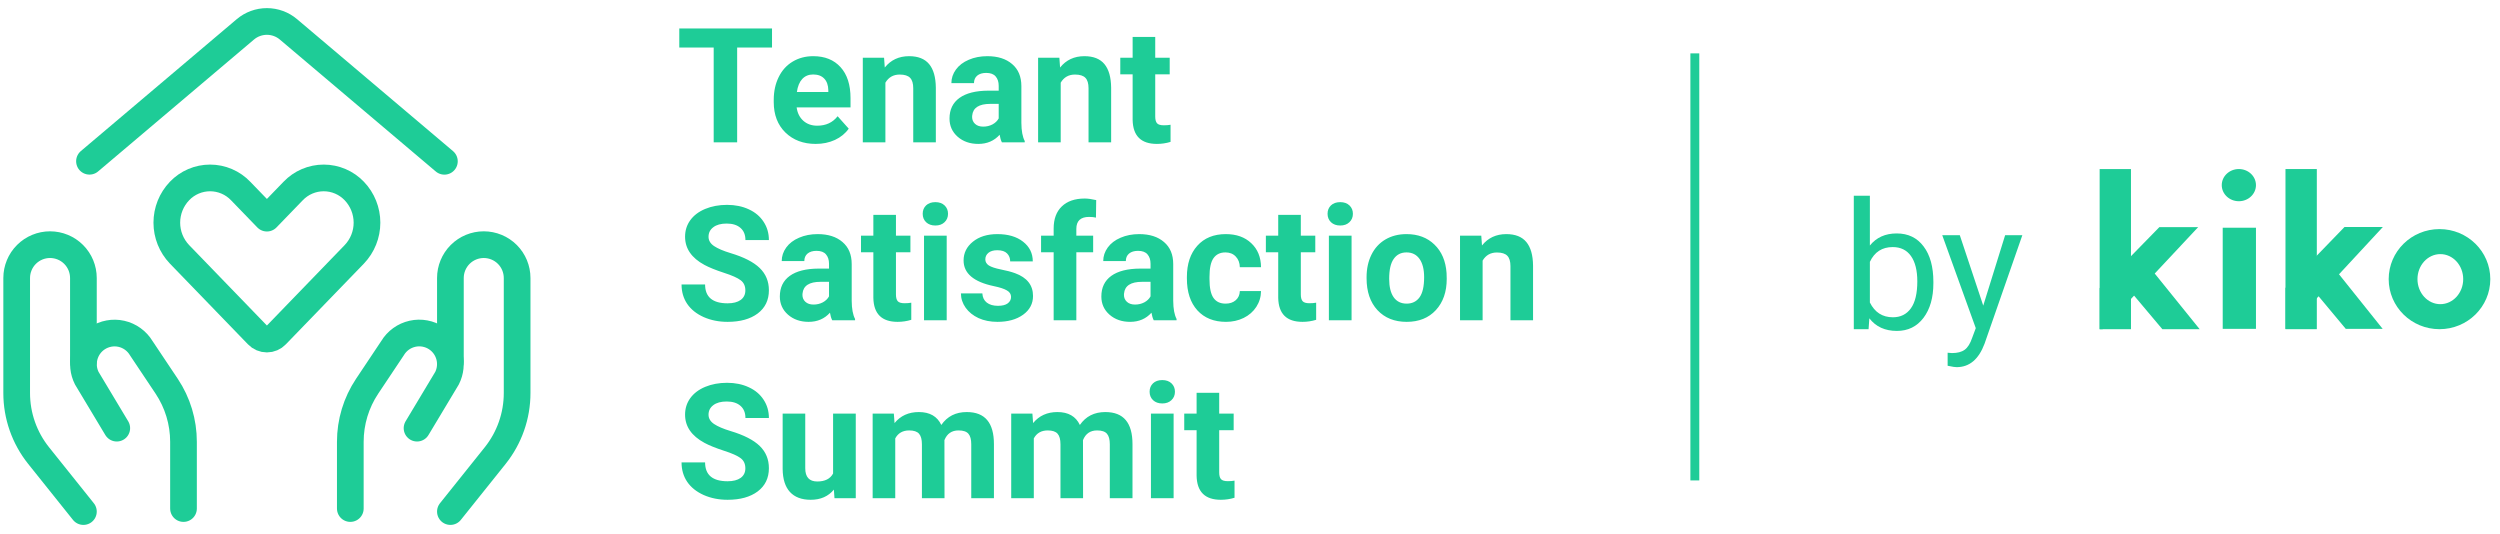 <svg width="281" height="60" viewBox="0 0 281 60" fill="none" xmlns="http://www.w3.org/2000/svg">
<path d="M9.375 57.5L4.34 51.208C2.744 49.212 1.874 46.733 1.875 44.178V31.25C1.875 30.255 2.27 29.302 2.973 28.598C3.677 27.895 4.63 27.5 5.625 27.5V27.5C6.62 27.5 7.573 27.895 8.277 28.598C8.98 29.302 9.375 30.255 9.375 31.25V40.625" stroke="#1ECC97" stroke-width="3" stroke-linecap="round" stroke-linejoin="round"/>
<path d="M20.625 57.16V49.66C20.627 47.435 19.968 45.26 18.733 43.41L15.877 39.135C15.634 38.729 15.31 38.376 14.927 38.099C14.543 37.821 14.107 37.624 13.645 37.52C13.182 37.416 12.704 37.407 12.238 37.494C11.773 37.58 11.329 37.76 10.935 38.023V38.023C10.226 38.496 9.714 39.213 9.496 40.037C9.278 40.862 9.368 41.737 9.75 42.5L13.125 48.125" stroke="#1ECC97" stroke-width="3" stroke-linecap="round" stroke-linejoin="round"/>
<path d="M50.625 57.5L55.66 51.208C57.256 49.212 58.126 46.733 58.125 44.178V31.25C58.125 30.255 57.73 29.302 57.027 28.598C56.323 27.895 55.37 27.5 54.375 27.5C53.38 27.5 52.427 27.895 51.723 28.598C51.02 29.302 50.625 30.255 50.625 31.25V40.625" stroke="#1ECC97" stroke-width="3" stroke-linecap="round" stroke-linejoin="round"/>
<path d="M39.375 57.16V49.66C39.373 47.435 40.032 45.26 41.267 43.41L44.123 39.13C44.366 38.724 44.69 38.371 45.074 38.094C45.457 37.816 45.894 37.62 46.355 37.516C46.818 37.411 47.296 37.402 47.762 37.489C48.227 37.575 48.671 37.755 49.065 38.017V38.017C49.775 38.492 50.288 39.209 50.506 40.034C50.724 40.86 50.633 41.737 50.25 42.5L46.875 48.125" stroke="#1ECC97" stroke-width="3" stroke-linecap="round" stroke-linejoin="round"/>
<path d="M10.057 18.125L27.578 3.3C28.255 2.727 29.113 2.413 30 2.413C30.887 2.413 31.745 2.727 32.422 3.3L49.95 18.13" stroke="#1ECC97" stroke-width="3" stroke-linecap="round" stroke-linejoin="round"/>
<path d="M39.825 21.473C39.381 21.007 38.848 20.636 38.257 20.383C37.666 20.13 37.029 19.999 36.386 19.999C35.743 19.999 35.107 20.13 34.516 20.383C33.925 20.636 33.391 21.007 32.947 21.473L30 24.52L27.052 21.473C26.609 21.007 26.075 20.636 25.484 20.383C24.893 20.13 24.257 19.999 23.614 19.999C22.971 19.999 22.334 20.13 21.743 20.383C21.152 20.636 20.619 21.007 20.175 21.473C19.26 22.43 18.75 23.704 18.75 25.029C18.75 26.353 19.26 27.627 20.175 28.585L28.953 37.663C29.088 37.804 29.25 37.917 29.43 37.994C29.61 38.071 29.804 38.111 30 38.111C30.196 38.111 30.39 38.071 30.57 37.994C30.75 37.917 30.912 37.804 31.047 37.663L39.825 28.585C40.74 27.627 41.25 26.353 41.25 25.029C41.25 23.704 40.74 22.43 39.825 21.473V21.473Z" stroke="#1ECC97" stroke-width="3" stroke-linecap="round" stroke-linejoin="round"/>
<path d="M86.775 5.339H82.856V16H80.219V5.339H76.352V3.203H86.775V5.339ZM91.688 16.176C90.293 16.176 89.157 15.748 88.278 14.893C87.405 14.037 86.968 12.898 86.968 11.474V11.227C86.968 10.273 87.153 9.42 87.522 8.67C87.891 7.914 88.413 7.334 89.087 6.93C89.766 6.52 90.54 6.314 91.407 6.314C92.708 6.314 93.73 6.725 94.474 7.545C95.224 8.365 95.599 9.528 95.599 11.034V12.071H89.543C89.626 12.692 89.872 13.19 90.282 13.565C90.698 13.94 91.222 14.128 91.855 14.128C92.834 14.128 93.598 13.773 94.149 13.065L95.397 14.462C95.016 15.001 94.501 15.423 93.85 15.727C93.2 16.026 92.479 16.176 91.688 16.176ZM91.398 8.371C90.894 8.371 90.484 8.541 90.168 8.881C89.857 9.221 89.658 9.707 89.57 10.34H93.103V10.138C93.091 9.575 92.939 9.142 92.646 8.837C92.353 8.526 91.937 8.371 91.398 8.371ZM99.369 6.49L99.448 7.589C100.128 6.739 101.039 6.314 102.182 6.314C103.19 6.314 103.94 6.61 104.432 7.202C104.924 7.794 105.176 8.679 105.188 9.856V16H102.648V9.918C102.648 9.379 102.53 8.989 102.296 8.749C102.062 8.503 101.672 8.38 101.127 8.38C100.412 8.38 99.876 8.685 99.519 9.294V16H96.979V6.49H99.369ZM112.614 16C112.497 15.771 112.412 15.487 112.359 15.148C111.744 15.833 110.944 16.176 109.96 16.176C109.028 16.176 108.255 15.906 107.639 15.367C107.03 14.828 106.725 14.148 106.725 13.328C106.725 12.32 107.097 11.547 107.842 11.008C108.592 10.469 109.673 10.196 111.085 10.19H112.254V9.646C112.254 9.206 112.139 8.854 111.911 8.591C111.688 8.327 111.334 8.195 110.847 8.195C110.42 8.195 110.083 8.298 109.837 8.503C109.596 8.708 109.476 8.989 109.476 9.347H106.936C106.936 8.796 107.106 8.286 107.446 7.817C107.786 7.349 108.266 6.982 108.887 6.719C109.508 6.449 110.206 6.314 110.979 6.314C112.151 6.314 113.08 6.61 113.765 7.202C114.457 7.788 114.802 8.614 114.802 9.681V13.803C114.808 14.705 114.934 15.388 115.18 15.851V16H112.614ZM110.513 14.233C110.888 14.233 111.234 14.151 111.55 13.987C111.867 13.817 112.101 13.592 112.254 13.31V11.676H111.304C110.033 11.676 109.356 12.115 109.274 12.994L109.265 13.144C109.265 13.46 109.377 13.721 109.599 13.926C109.822 14.131 110.127 14.233 110.513 14.233ZM119.074 6.49L119.153 7.589C119.832 6.739 120.743 6.314 121.886 6.314C122.894 6.314 123.644 6.61 124.136 7.202C124.628 7.794 124.88 8.679 124.892 9.856V16H122.352V9.918C122.352 9.379 122.235 8.989 122 8.749C121.766 8.503 121.376 8.38 120.831 8.38C120.116 8.38 119.58 8.685 119.223 9.294V16H116.683V6.49H119.074ZM129.848 4.152V6.49H131.474V8.354H129.848V13.1C129.848 13.451 129.916 13.703 130.051 13.855C130.185 14.008 130.443 14.084 130.824 14.084C131.105 14.084 131.354 14.063 131.571 14.023V15.947C131.073 16.1 130.56 16.176 130.033 16.176C128.252 16.176 127.344 15.276 127.308 13.477V8.354H125.92V6.49H127.308V4.152H129.848ZM83.778 32.643C83.778 32.145 83.603 31.764 83.251 31.5C82.899 31.23 82.267 30.949 81.353 30.656C80.439 30.357 79.715 30.064 79.182 29.777C77.728 28.992 77.002 27.935 77.002 26.605C77.002 25.913 77.195 25.298 77.582 24.759C77.975 24.214 78.534 23.789 79.261 23.484C79.993 23.18 80.814 23.027 81.722 23.027C82.636 23.027 83.45 23.194 84.165 23.528C84.88 23.856 85.434 24.322 85.826 24.926C86.225 25.529 86.424 26.215 86.424 26.982H83.787C83.787 26.396 83.603 25.942 83.233 25.62C82.864 25.292 82.346 25.128 81.678 25.128C81.033 25.128 80.532 25.266 80.175 25.541C79.817 25.811 79.639 26.168 79.639 26.613C79.639 27.029 79.847 27.378 80.263 27.659C80.685 27.94 81.303 28.204 82.117 28.45C83.617 28.901 84.71 29.461 85.395 30.129C86.081 30.797 86.424 31.629 86.424 32.625C86.424 33.732 86.005 34.602 85.167 35.235C84.329 35.862 83.201 36.176 81.783 36.176C80.799 36.176 79.902 35.997 79.094 35.64C78.285 35.276 77.667 34.781 77.239 34.154C76.817 33.527 76.606 32.801 76.606 31.975H79.252C79.252 33.387 80.096 34.093 81.783 34.093C82.41 34.093 82.899 33.967 83.251 33.715C83.603 33.457 83.778 33.1 83.778 32.643ZM93.543 36C93.425 35.772 93.34 35.487 93.288 35.148C92.672 35.833 91.873 36.176 90.888 36.176C89.957 36.176 89.183 35.906 88.568 35.367C87.959 34.828 87.654 34.148 87.654 33.328C87.654 32.32 88.026 31.547 88.77 31.008C89.52 30.469 90.601 30.196 92.013 30.19H93.182V29.645C93.182 29.206 93.068 28.855 92.839 28.591C92.617 28.327 92.262 28.195 91.776 28.195C91.348 28.195 91.011 28.298 90.765 28.503C90.525 28.708 90.405 28.989 90.405 29.347H87.865C87.865 28.796 88.035 28.286 88.375 27.817C88.714 27.349 89.195 26.982 89.816 26.719C90.437 26.449 91.134 26.314 91.908 26.314C93.08 26.314 94.008 26.61 94.694 27.202C95.385 27.788 95.731 28.614 95.731 29.681V33.803C95.737 34.705 95.863 35.388 96.109 35.851V36H93.543ZM91.442 34.233C91.817 34.233 92.163 34.151 92.479 33.987C92.796 33.817 93.03 33.592 93.182 33.31V31.676H92.233C90.962 31.676 90.285 32.115 90.203 32.994L90.194 33.144C90.194 33.46 90.305 33.721 90.528 33.926C90.751 34.131 91.055 34.233 91.442 34.233ZM100.705 24.152V26.49H102.331V28.354H100.705V33.1C100.705 33.451 100.773 33.703 100.907 33.855C101.042 34.008 101.3 34.084 101.681 34.084C101.962 34.084 102.211 34.063 102.428 34.023V35.947C101.93 36.1 101.417 36.176 100.89 36.176C99.109 36.176 98.2 35.276 98.165 33.477V28.354H96.776V26.49H98.165V24.152H100.705ZM106.409 36H103.86V26.49H106.409V36ZM103.711 24.029C103.711 23.648 103.837 23.335 104.089 23.089C104.346 22.843 104.695 22.72 105.134 22.72C105.568 22.72 105.914 22.843 106.172 23.089C106.429 23.335 106.558 23.648 106.558 24.029C106.558 24.416 106.426 24.732 106.163 24.979C105.905 25.225 105.562 25.348 105.134 25.348C104.707 25.348 104.361 25.225 104.097 24.979C103.84 24.732 103.711 24.416 103.711 24.029ZM113.642 33.372C113.642 33.062 113.487 32.818 113.176 32.643C112.871 32.461 112.379 32.3 111.699 32.159C109.438 31.685 108.307 30.724 108.307 29.276C108.307 28.433 108.656 27.73 109.353 27.167C110.056 26.599 110.973 26.314 112.104 26.314C113.311 26.314 114.275 26.599 114.995 27.167C115.722 27.735 116.085 28.474 116.085 29.382H113.545C113.545 29.019 113.428 28.72 113.194 28.485C112.959 28.245 112.593 28.125 112.095 28.125C111.667 28.125 111.336 28.222 111.102 28.415C110.867 28.608 110.75 28.855 110.75 29.153C110.75 29.435 110.882 29.663 111.146 29.839C111.415 30.009 111.866 30.158 112.499 30.287C113.132 30.41 113.665 30.551 114.099 30.709C115.441 31.201 116.112 32.054 116.112 33.267C116.112 34.134 115.74 34.837 114.995 35.376C114.251 35.909 113.29 36.176 112.113 36.176C111.316 36.176 110.607 36.035 109.986 35.754C109.37 35.467 108.887 35.077 108.535 34.585C108.184 34.087 108.008 33.551 108.008 32.977H110.416C110.44 33.428 110.607 33.773 110.917 34.014C111.228 34.254 111.644 34.374 112.165 34.374C112.652 34.374 113.018 34.283 113.264 34.102C113.516 33.914 113.642 33.671 113.642 33.372ZM118.431 36V28.354H117.016V26.49H118.431V25.682C118.431 24.615 118.736 23.789 119.346 23.203C119.961 22.611 120.819 22.315 121.921 22.315C122.272 22.315 122.703 22.374 123.213 22.491L123.186 24.46C122.975 24.407 122.718 24.381 122.413 24.381C121.458 24.381 120.98 24.829 120.98 25.726V26.49H122.87V28.354H120.98V36H118.431ZM129.681 36C129.564 35.772 129.479 35.487 129.426 35.148C128.811 35.833 128.011 36.176 127.027 36.176C126.095 36.176 125.322 35.906 124.706 35.367C124.097 34.828 123.792 34.148 123.792 33.328C123.792 32.32 124.164 31.547 124.909 31.008C125.659 30.469 126.74 30.196 128.152 30.19H129.321V29.645C129.321 29.206 129.206 28.855 128.978 28.591C128.755 28.327 128.401 28.195 127.914 28.195C127.487 28.195 127.15 28.298 126.904 28.503C126.663 28.708 126.543 28.989 126.543 29.347H124.003C124.003 28.796 124.173 28.286 124.513 27.817C124.853 27.349 125.333 26.982 125.954 26.719C126.576 26.449 127.273 26.314 128.046 26.314C129.218 26.314 130.147 26.61 130.832 27.202C131.524 27.788 131.87 28.614 131.87 29.681V33.803C131.875 34.705 132.001 35.388 132.247 35.851V36H129.681ZM127.58 34.233C127.955 34.233 128.301 34.151 128.618 33.987C128.934 33.817 129.168 33.592 129.321 33.31V31.676H128.371C127.1 31.676 126.423 32.115 126.341 32.994L126.332 33.144C126.332 33.46 126.444 33.721 126.666 33.926C126.889 34.131 127.194 34.233 127.58 34.233ZM137.758 34.128C138.227 34.128 138.607 33.999 138.9 33.741C139.193 33.483 139.346 33.141 139.357 32.713H141.739C141.733 33.357 141.558 33.949 141.212 34.488C140.866 35.022 140.392 35.438 139.788 35.736C139.19 36.029 138.528 36.176 137.802 36.176C136.442 36.176 135.37 35.745 134.585 34.884C133.8 34.017 133.407 32.821 133.407 31.298V31.131C133.407 29.666 133.797 28.497 134.576 27.624C135.355 26.751 136.425 26.314 137.784 26.314C138.974 26.314 139.926 26.654 140.641 27.334C141.361 28.008 141.728 28.907 141.739 30.032H139.357C139.346 29.54 139.193 29.142 138.9 28.837C138.607 28.526 138.221 28.371 137.74 28.371C137.148 28.371 136.7 28.588 136.395 29.021C136.097 29.449 135.947 30.146 135.947 31.113V31.377C135.947 32.355 136.097 33.059 136.395 33.486C136.694 33.914 137.148 34.128 137.758 34.128ZM146.212 24.152V26.49H147.838V28.354H146.212V33.1C146.212 33.451 146.28 33.703 146.415 33.855C146.549 34.008 146.807 34.084 147.188 34.084C147.469 34.084 147.718 34.063 147.935 34.023V35.947C147.437 36.1 146.924 36.176 146.397 36.176C144.616 36.176 143.708 35.276 143.672 33.477V28.354H142.284V26.49H143.672V24.152H146.212ZM151.916 36H149.367V26.49H151.916V36ZM149.218 24.029C149.218 23.648 149.344 23.335 149.596 23.089C149.854 22.843 150.202 22.72 150.642 22.72C151.075 22.72 151.421 22.843 151.679 23.089C151.937 23.335 152.066 23.648 152.066 24.029C152.066 24.416 151.934 24.732 151.67 24.979C151.412 25.225 151.069 25.348 150.642 25.348C150.214 25.348 149.868 25.225 149.605 24.979C149.347 24.732 149.218 24.416 149.218 24.029ZM153.603 31.157C153.603 30.214 153.785 29.373 154.148 28.635C154.511 27.896 155.033 27.325 155.713 26.921C156.398 26.517 157.192 26.314 158.094 26.314C159.378 26.314 160.424 26.707 161.232 27.492C162.047 28.277 162.501 29.344 162.594 30.691L162.612 31.342C162.612 32.801 162.205 33.973 161.39 34.857C160.576 35.736 159.483 36.176 158.112 36.176C156.741 36.176 155.645 35.736 154.825 34.857C154.01 33.978 153.603 32.783 153.603 31.271V31.157ZM156.143 31.342C156.143 32.244 156.313 32.935 156.653 33.416C156.993 33.891 157.479 34.128 158.112 34.128C158.727 34.128 159.208 33.894 159.553 33.425C159.899 32.95 160.072 32.194 160.072 31.157C160.072 30.273 159.899 29.587 159.553 29.101C159.208 28.614 158.721 28.371 158.094 28.371C157.473 28.371 156.993 28.614 156.653 29.101C156.313 29.581 156.143 30.328 156.143 31.342ZM166.496 26.49L166.575 27.589C167.255 26.739 168.166 26.314 169.309 26.314C170.317 26.314 171.067 26.61 171.559 27.202C172.051 27.794 172.303 28.679 172.315 29.856V36H169.775V29.918C169.775 29.379 169.657 28.989 169.423 28.749C169.189 28.503 168.799 28.38 168.254 28.38C167.539 28.38 167.003 28.685 166.646 29.294V36H164.106V26.49H166.496ZM83.778 52.643C83.778 52.145 83.603 51.764 83.251 51.5C82.899 51.23 82.267 50.949 81.353 50.656C80.439 50.357 79.715 50.065 79.182 49.777C77.728 48.992 77.002 47.935 77.002 46.605C77.002 45.913 77.195 45.298 77.582 44.759C77.975 44.214 78.534 43.789 79.261 43.484C79.993 43.18 80.814 43.027 81.722 43.027C82.636 43.027 83.45 43.194 84.165 43.528C84.88 43.856 85.434 44.322 85.826 44.926C86.225 45.529 86.424 46.215 86.424 46.982H83.787C83.787 46.397 83.603 45.942 83.233 45.62C82.864 45.292 82.346 45.128 81.678 45.128C81.033 45.128 80.532 45.266 80.175 45.541C79.817 45.81 79.639 46.168 79.639 46.613C79.639 47.029 79.847 47.378 80.263 47.659C80.685 47.94 81.303 48.204 82.117 48.45C83.617 48.901 84.71 49.461 85.395 50.129C86.081 50.797 86.424 51.629 86.424 52.625C86.424 53.732 86.005 54.602 85.167 55.235C84.329 55.862 83.201 56.176 81.783 56.176C80.799 56.176 79.902 55.997 79.094 55.64C78.285 55.276 77.667 54.781 77.239 54.154C76.817 53.527 76.606 52.801 76.606 51.975H79.252C79.252 53.387 80.096 54.093 81.783 54.093C82.41 54.093 82.899 53.967 83.251 53.715C83.603 53.457 83.778 53.1 83.778 52.643ZM93.727 55.033C93.1 55.795 92.233 56.176 91.126 56.176C90.106 56.176 89.327 55.883 88.788 55.297C88.254 54.711 87.982 53.852 87.97 52.722V46.49H90.51V52.634C90.51 53.624 90.962 54.119 91.864 54.119C92.725 54.119 93.317 53.82 93.639 53.223V46.49H96.188V56H93.797L93.727 55.033ZM100.468 46.49L100.547 47.554C101.221 46.727 102.132 46.315 103.28 46.315C104.505 46.315 105.346 46.798 105.803 47.765C106.471 46.798 107.423 46.315 108.659 46.315C109.691 46.315 110.458 46.616 110.962 47.22C111.466 47.817 111.718 48.72 111.718 49.927V56H109.169V49.935C109.169 49.397 109.064 49.004 108.853 48.758C108.642 48.506 108.27 48.38 107.736 48.38C106.975 48.38 106.447 48.743 106.154 49.47L106.163 56H103.623V49.944C103.623 49.394 103.515 48.995 103.298 48.749C103.081 48.503 102.712 48.38 102.191 48.38C101.47 48.38 100.948 48.679 100.626 49.276V56H98.086V46.49H100.468ZM116.042 46.49L116.121 47.554C116.795 46.727 117.706 46.315 118.854 46.315C120.079 46.315 120.92 46.798 121.377 47.765C122.045 46.798 122.997 46.315 124.233 46.315C125.264 46.315 126.032 46.616 126.536 47.22C127.04 47.817 127.292 48.72 127.292 49.927V56H124.743V49.935C124.743 49.397 124.637 49.004 124.426 48.758C124.216 48.506 123.843 48.38 123.31 48.38C122.549 48.38 122.021 48.743 121.728 49.47L121.737 56H119.197V49.944C119.197 49.394 119.089 48.995 118.872 48.749C118.655 48.503 118.286 48.38 117.764 48.38C117.044 48.38 116.522 48.679 116.2 49.276V56H113.66V46.49H116.042ZM131.914 56H129.366V46.49H131.914V56ZM129.216 44.029C129.216 43.648 129.342 43.335 129.594 43.089C129.852 42.843 130.2 42.72 130.64 42.72C131.074 42.72 131.419 42.843 131.677 43.089C131.935 43.335 132.064 43.648 132.064 44.029C132.064 44.416 131.932 44.732 131.668 44.978C131.41 45.225 131.068 45.348 130.64 45.348C130.212 45.348 129.866 45.225 129.603 44.978C129.345 44.732 129.216 44.416 129.216 44.029ZM137.038 44.152V46.49H138.664V48.353H137.038V53.1C137.038 53.451 137.105 53.703 137.24 53.855C137.375 54.008 137.633 54.084 138.014 54.084C138.295 54.084 138.544 54.063 138.761 54.023V55.947C138.263 56.1 137.75 56.176 137.222 56.176C135.441 56.176 134.533 55.276 134.498 53.477V48.353H133.109V46.49H134.498V44.152H137.038Z" fill="#1ECC97"/>
<rect x="190" y="6" width="1" height="48" fill="#1ECC97"/>
<path d="M217.312 31.834C217.312 33.449 216.941 34.747 216.199 35.73C215.457 36.707 214.461 37.195 213.211 37.195C211.876 37.195 210.844 36.723 210.115 35.779L210.027 37H208.367V22H210.174V27.596C210.903 26.691 211.909 26.238 213.191 26.238C214.474 26.238 215.48 26.723 216.209 27.693C216.945 28.663 217.312 29.991 217.312 31.678V31.834ZM215.506 31.629C215.506 30.398 215.268 29.448 214.793 28.777C214.318 28.107 213.634 27.771 212.742 27.771C211.551 27.771 210.695 28.325 210.174 29.432V34.002C210.727 35.109 211.59 35.662 212.762 35.662C213.628 35.662 214.301 35.327 214.783 34.656C215.265 33.986 215.506 32.977 215.506 31.629ZM222.917 34.353L225.378 26.434H227.312L223.064 38.631C222.406 40.389 221.362 41.268 219.929 41.268L219.587 41.238L218.914 41.111V39.647L219.402 39.685C220.014 39.685 220.489 39.562 220.828 39.315C221.173 39.067 221.456 38.615 221.677 37.957L222.078 36.883L218.308 26.434H220.281L222.917 34.353Z" fill="#1ECC97"/>
<path fill-rule="evenodd" clip-rule="evenodd" d="M236 19H239.521L239.523 37H236V19Z" fill="#1ECC97"/>
<path fill-rule="evenodd" clip-rule="evenodd" d="M237.762 30.721L240.278 28.377L247.241 37H243.047L237.762 30.721Z" fill="#1ECC97"/>
<path fill-rule="evenodd" clip-rule="evenodd" d="M236 32.395L242.711 25.53H247.073L236.336 37H236V32.395Z" fill="#1ECC97"/>
<path fill-rule="evenodd" clip-rule="evenodd" d="M249.833 25.596L253.57 25.596V36.963H249.833V25.596Z" fill="#1ECC97"/>
<path fill-rule="evenodd" clip-rule="evenodd" d="M251.648 22.618C252.71 22.618 253.57 21.808 253.57 20.809C253.57 19.81 252.71 19 251.648 19C250.586 19 249.725 19.81 249.725 20.809C249.725 21.808 250.586 22.618 251.648 22.618Z" fill="#1ECC97"/>
<path fill-rule="evenodd" clip-rule="evenodd" d="M258.441 30.697L260.928 28.358L267.81 36.963H263.664L258.441 30.697Z" fill="#1ECC97"/>
<path fill-rule="evenodd" clip-rule="evenodd" d="M256.888 32.368L263.52 25.517H267.831L257.219 36.963H256.888V32.368Z" fill="#1ECC97"/>
<path fill-rule="evenodd" clip-rule="evenodd" d="M256.888 19H260.411V37H256.888V19Z" fill="#1ECC97"/>
<path fill-rule="evenodd" clip-rule="evenodd" d="M279.91 31.375C279.91 34.482 277.353 37 274.199 37C271.045 37 268.488 34.482 268.488 31.375C268.488 28.268 271.045 25.75 274.199 25.75C277.353 25.75 279.91 28.268 279.91 31.375ZM276.864 31.375C276.864 32.928 275.713 34.188 274.294 34.188C272.875 34.188 271.724 32.928 271.724 31.375C271.724 29.822 272.875 28.562 274.294 28.562C275.713 28.562 276.864 29.822 276.864 31.375Z" fill="#1ECC97"/>
</svg>
